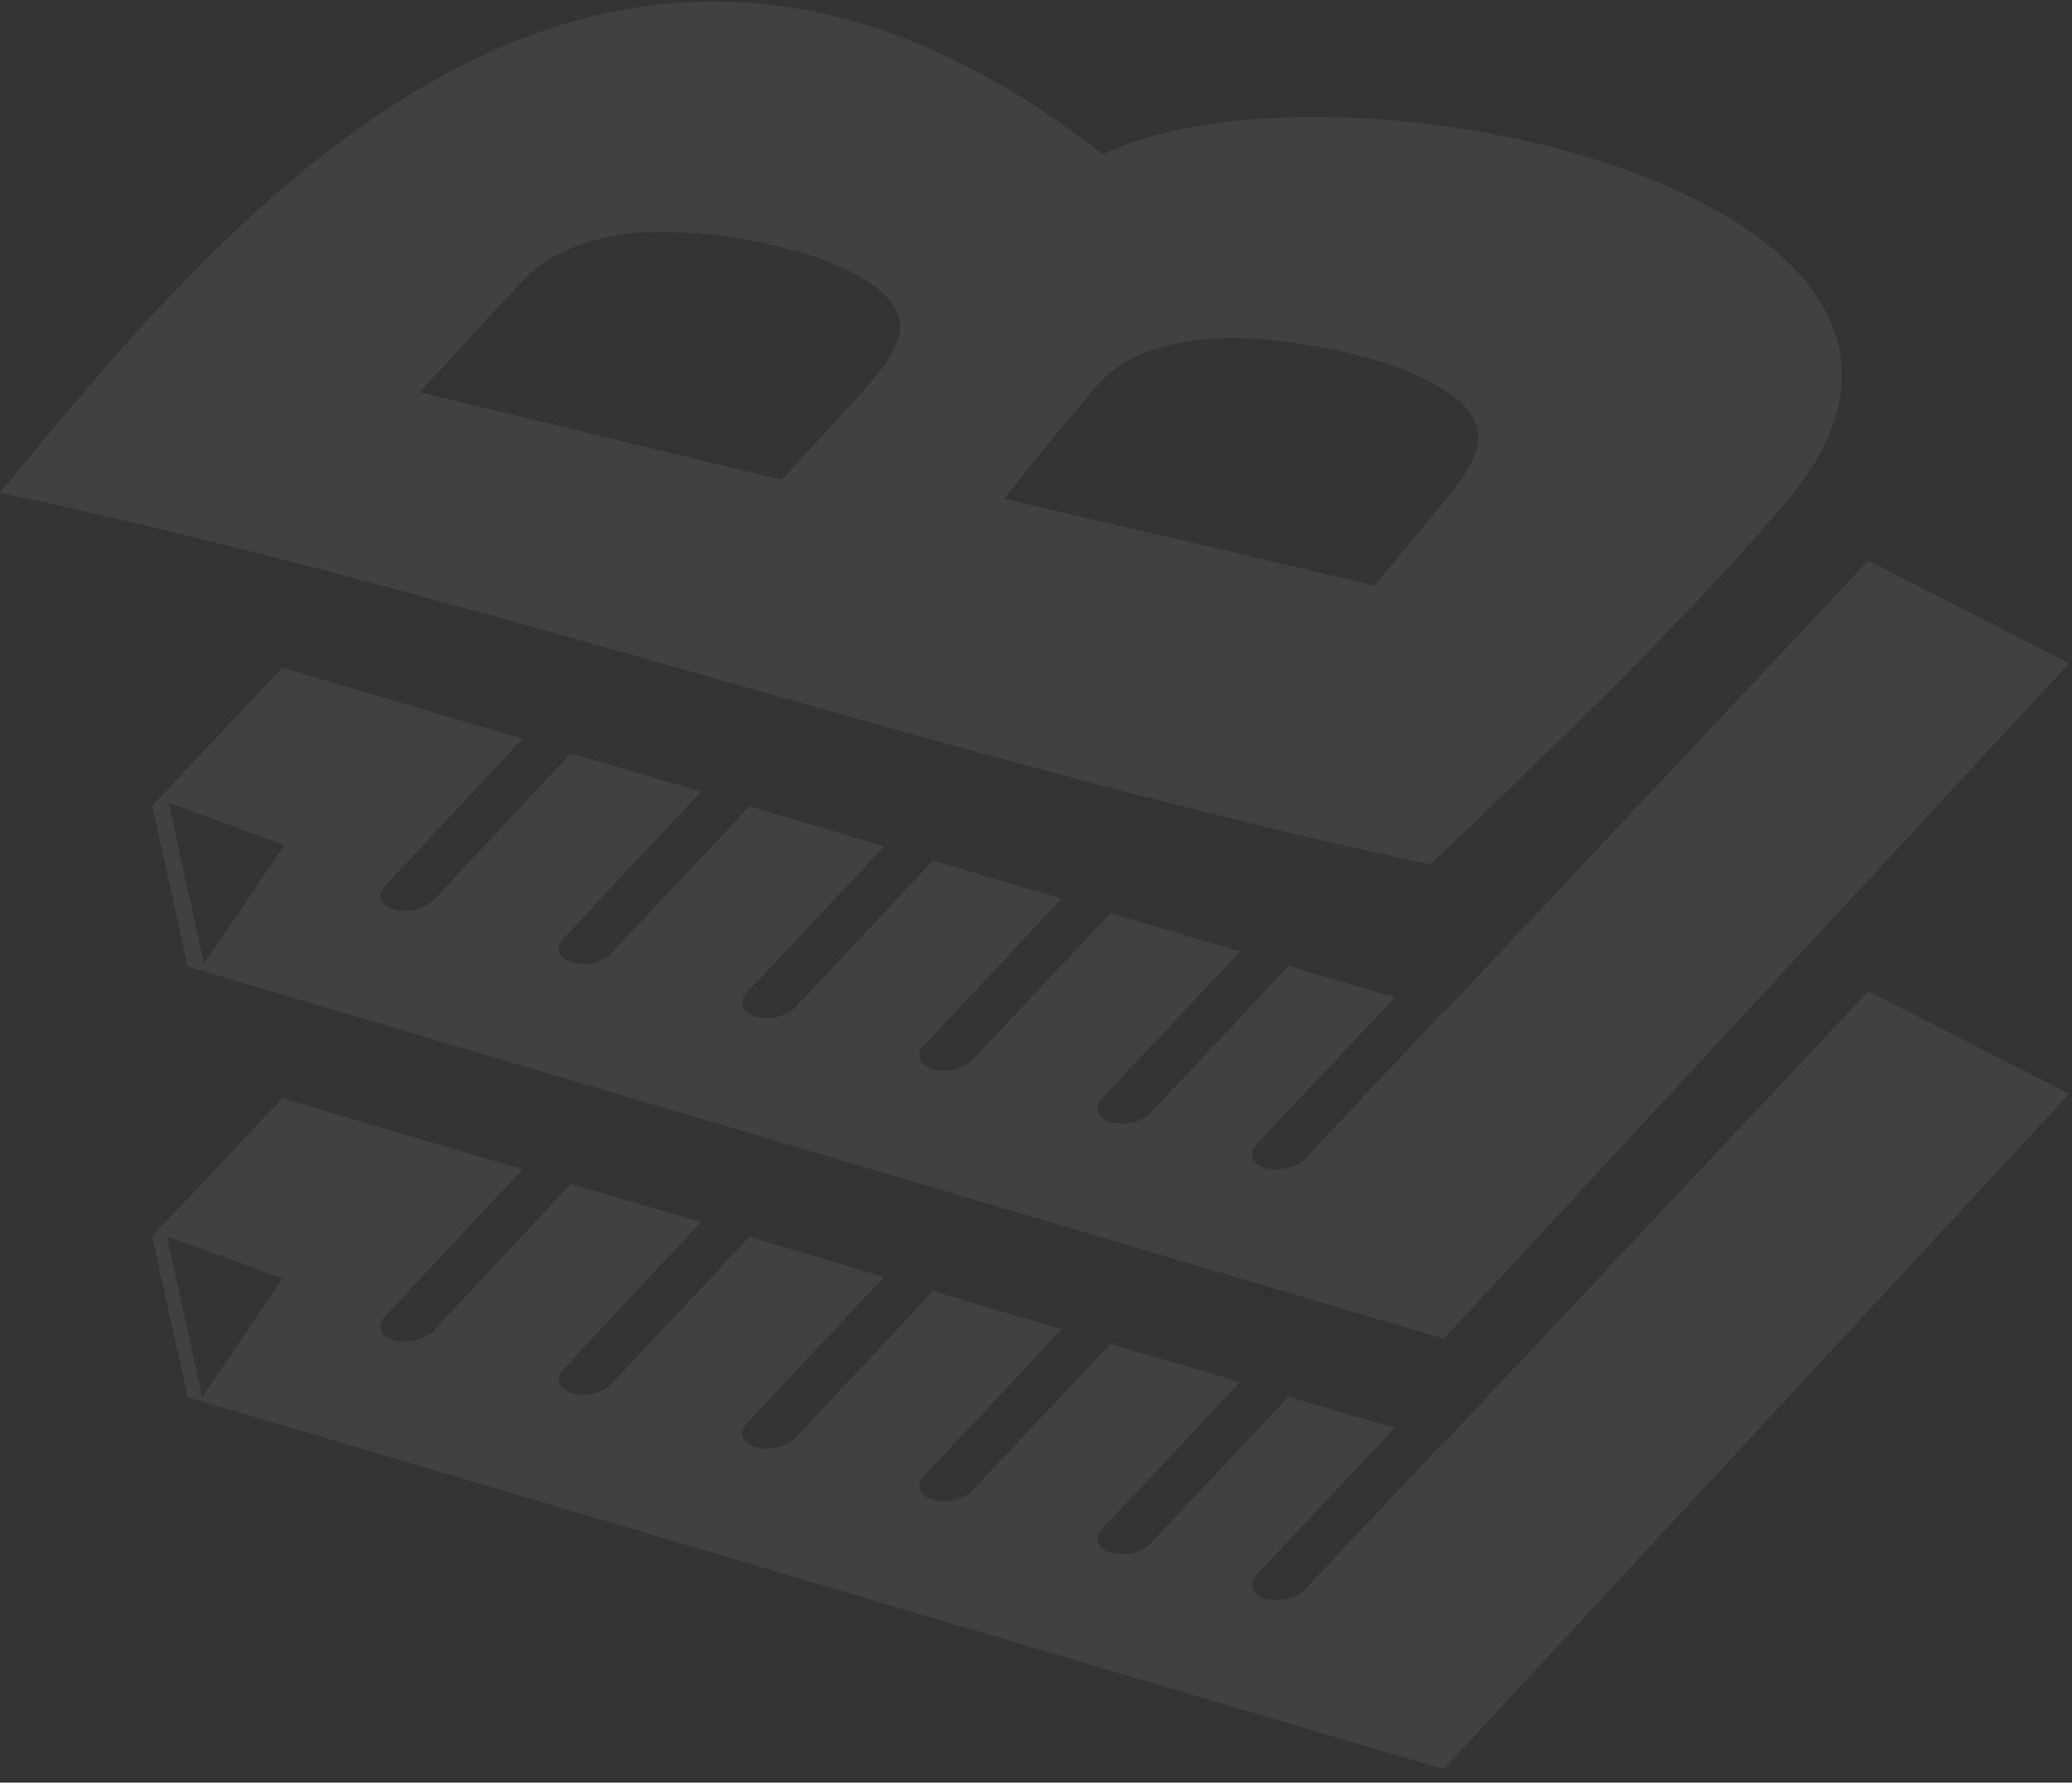 <svg xmlns="http://www.w3.org/2000/svg" width="93" height="80" viewBox="0 0 93 80">
    <rect x="0" y="0" width="93" height="80" fill="#333333" stroke="none"/>
    <g fill="#FEFEFE" fill-rule="evenodd" opacity=".071">
        <path d="M45.063 22.383a161.458 161.458 0 0 1 3.578-4.36c.6-.784 1.13-1.27 1.523-1.546a7.18 7.18 0 0 1 2.425-1.014c.923-.208 2.054-.324 3.416-.278 1.385.07 2.839.278 4.386.623 1.8.416 3.232.946 4.294 1.615 1.062.623 1.593 1.338 1.662 2.03.07.738-.369 1.66-1.316 2.791a258.478 258.478 0 0 1-3.347 4.037c-5.54-1.315-11.081-2.606-16.621-3.898m-26.225-4.775c1.338-1.454 2.677-2.93 4.016-4.36.693-.785 1.247-1.269 1.686-1.545a8.264 8.264 0 0 1 2.539-1.015c.923-.231 2.078-.323 3.416-.254 1.386.023 2.817.254 4.317.6 1.778.415 3.163.945 4.133 1.614.993.623 1.477 1.338 1.454 2.076-.023.692-.554 1.615-1.593 2.745-1.223 1.361-2.47 2.7-3.716 4.06-5.425-1.292-10.827-2.63-16.252-3.92M0 22.105C9.195 11.06 26.386-11.18 49.495 6.928c10.92-5.167 41.988 2.056 30.773 15.478-4.352 5.207-11.243 11.797-16.068 16.387C42.085 34.064 22.116 26.835 0 22.106M92.876 49.084L64.801 79.397s-21.17-6.26-31.443-9.31c-8.31-2.46-16.621-4.924-24.932-7.386L6.833 55.48l5.84-6.19 10.782 3.189c-2.055 2.204-4.133 4.409-6.187 6.613-.37.398-.208.867.415 1.055.577.164 1.386-.024 1.778-.422 2.054-2.204 4.11-4.408 6.164-6.59l5.84 1.712c-2.077 2.204-4.132 4.408-6.187 6.613-.393.398-.208.867.393 1.055.6.187 1.408 0 1.777-.422 2.055-2.181 4.133-4.385 6.187-6.59l6.049 1.807c-2.055 2.18-4.11 4.385-6.188 6.589-.369.398-.184.867.416 1.054.6.188 1.385-.023 1.778-.421 2.054-2.181 4.132-4.385 6.186-6.59l5.772 1.712c-2.055 2.204-4.132 4.408-6.187 6.59-.393.421-.208.89.393 1.054.6.188 1.408 0 1.777-.398l6.21-6.59 5.817 1.713c-2.077 2.204-4.132 4.408-6.21 6.612-.369.399-.184.867.416 1.055.6.165 1.385 0 1.778-.422 2.054-2.18 4.132-4.385 6.187-6.589l4.778 1.407-6.21 6.589c-.392.422-.184.891.393 1.079.6.164 1.408-.024 1.778-.422l6.21-6.59h.046l19.028-20.255 9.024 4.598zM7.484 55.48l1.593 7.223 3.603-5.33-5.196-1.893z"/>
        <path d="M92.876 29.762L64.801 60.075s-21.17-6.261-31.443-9.31c-8.31-2.462-16.621-4.925-24.932-7.386l-1.593-7.223 5.84-6.19 10.782 3.19c-2.055 2.203-4.133 4.408-6.187 6.612-.37.399-.208.867.415 1.055.577.164 1.386-.024 1.778-.422 2.054-2.204 4.11-4.408 6.164-6.59l5.84 1.713c-2.077 2.204-4.132 4.408-6.187 6.613-.393.398-.208.867.393 1.054.6.188 1.408 0 1.777-.422 2.055-2.18 4.133-4.384 6.187-6.589l6.049 1.806c-2.055 2.18-4.11 4.385-6.188 6.589-.369.398-.184.868.416 1.054.6.188 1.385-.023 1.778-.421 2.054-2.18 4.132-4.385 6.186-6.589l5.772 1.712c-2.055 2.204-4.132 4.408-6.187 6.588-.393.423-.208.891.393 1.056.6.187 1.408 0 1.777-.4l6.21-6.588 5.817 1.712c-2.077 2.204-4.132 4.408-6.21 6.612-.369.399-.184.868.416 1.055.6.165 1.385 0 1.778-.422 2.054-2.18 4.132-4.385 6.187-6.589l4.778 1.407-6.21 6.589c-.392.423-.184.892.393 1.079.6.164 1.408-.023 1.778-.422l6.21-6.59h.046l19.028-20.255 9.024 4.6zM7.57 36.028l1.593 7.223 3.603-5.33-5.196-1.893z"/>
    </g>
</svg>
